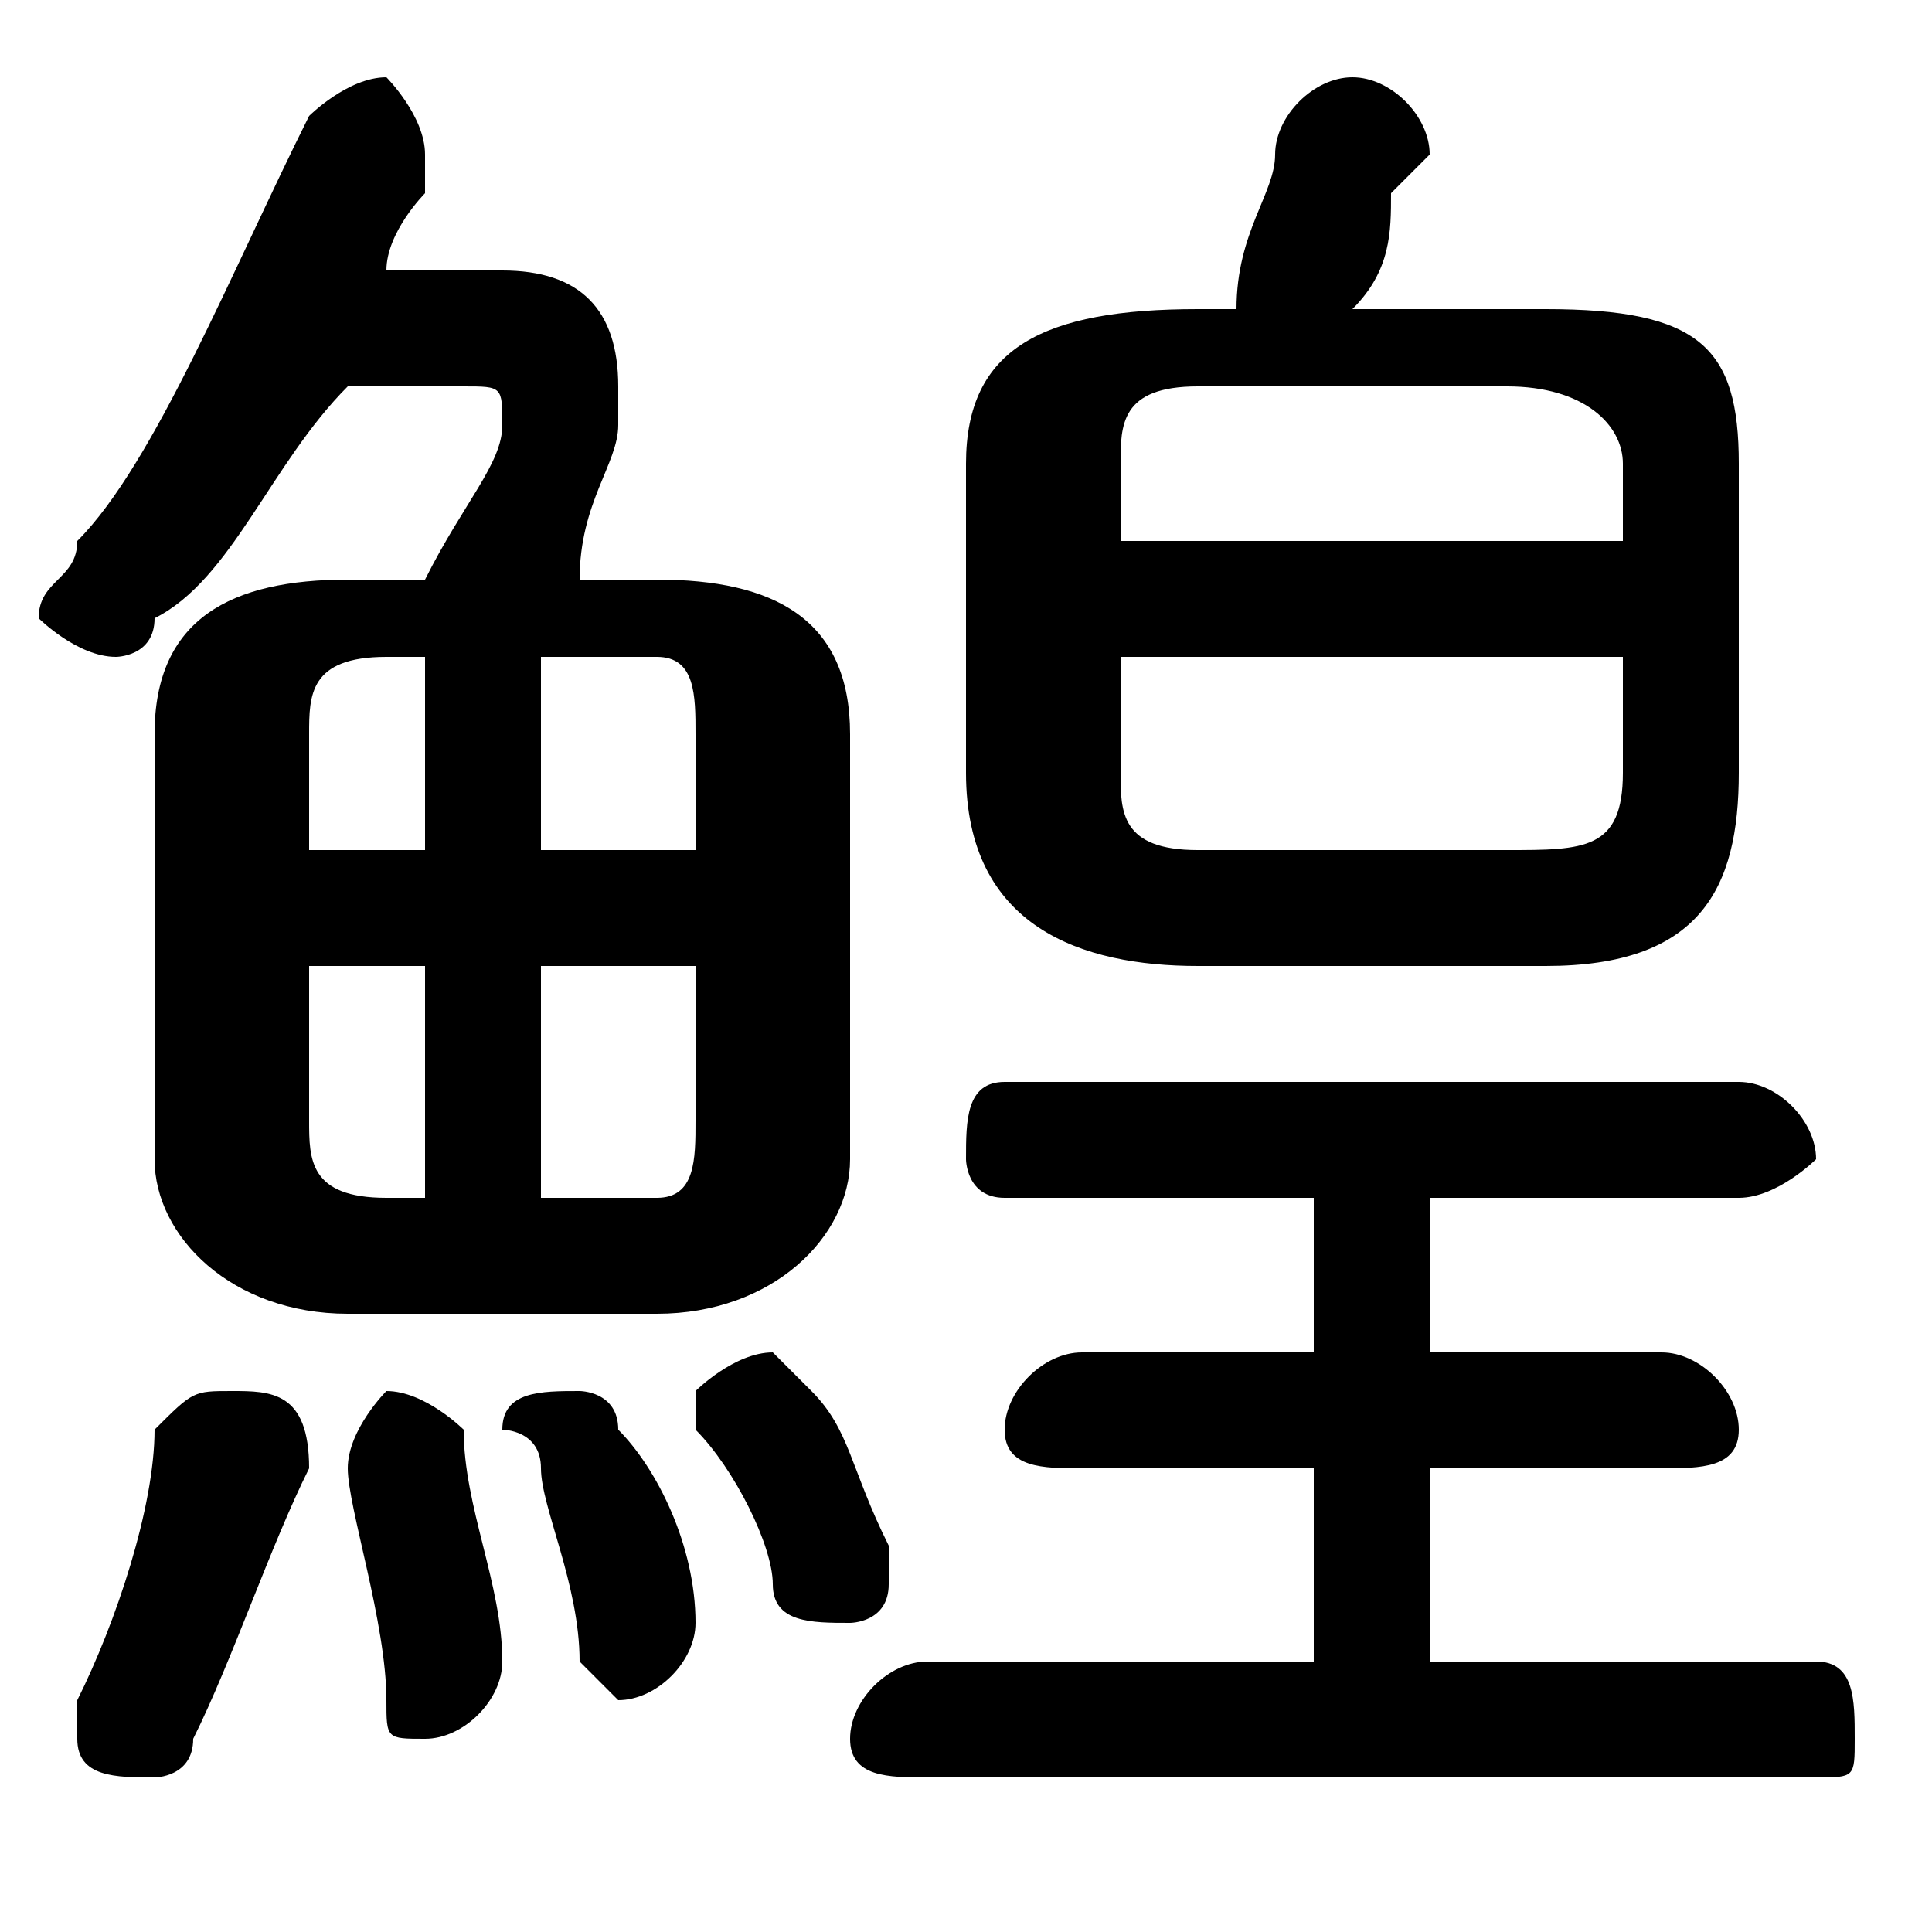 <svg xmlns="http://www.w3.org/2000/svg" viewBox="0 -44.0 50.0 50.0">
    <rect x="0" y="-44.0" width="50.0" height="50.0" fill="#808080" stroke="none"/>
    <g transform="scale(1, -1)">
        <!-- ボディの枠 -->
        <rect x="0" y="-6.0" width="50.0" height="50.0"
            stroke="white" fill="white"/>
        <!-- グリフ座標系の原点 -->
        <circle cx="0" cy="0" r="5" fill="white"/>
        <!-- グリフのアウトライン -->
        <g style="fill:black;stroke:#000000;stroke-width:0;stroke-linecap:round;stroke-linejoin:round;">
        <path d="M 40.0 19.0 C 44.0 19.0 45.0 21.0 45.0 24.0 L 45.0 32.0 C 45.0 35.0 44.0 36.0 40.0 36.0 L 35.0 36.0 C 36.0 37.0 36.0 38.0 36.0 39.0 C 37.0 40.0 37.0 40.0 37.0 40.0 C 37.0 41.0 36.0 42.0 35.0 42.0 C 34.0 42.0 33.0 41.0 33.0 40.0 C 33.0 39.0 32.0 38.0 32.0 36.0 L 31.0 36.0 C 27.0 36.0 25.0 35.0 25.0 32.0 L 25.0 24.0 C 25.0 20.0 28.0 19.0 31.0 19.0 Z M 31.0 22.0 C 29.0 22.0 29.0 23.0 29.0 24.0 L 29.0 27.0 L 42.0 27.0 L 42.0 24.0 C 42.0 22.0 41.0 22.0 39.0 22.0 Z M 42.0 30.0 L 29.0 30.0 L 29.0 32.0 C 29.0 33.0 29.0 34.0 31.0 34.0 L 39.0 34.0 C 41.0 34.0 42.0 33.0 42.0 32.0 Z M 9.0 29.0 C 6.0 29.0 4.0 28.0 4.0 25.0 L 4.0 14.0 C 4.0 12.0 6.0 10.0 9.0 10.0 L 17.0 10.0 C 20.0 10.0 22.0 12.0 22.0 14.0 L 22.0 25.0 C 22.0 28.0 20.0 29.0 17.0 29.0 L 15.0 29.0 C 15.0 31.0 16.0 32.0 16.0 33.0 C 16.0 33.0 16.0 34.0 16.0 34.0 C 16.0 36.0 15.0 37.0 13.0 37.0 L 10.0 37.0 C 10.0 38.0 11.0 39.0 11.0 39.0 C 11.0 40.0 11.0 40.0 11.0 40.0 C 11.0 41.0 10.0 42.0 10.0 42.0 C 9.0 42.0 8.0 41.0 8.0 41.0 C 6.0 37.0 4.0 32.0 2.0 30.0 C 2.0 29.0 1.0 29.0 1.0 28.0 C 1.0 28.0 2.0 27.0 3.0 27.0 C 3.0 27.0 4.0 27.0 4.0 28.0 C 6.0 29.0 7.0 32.0 9.0 34.0 L 12.0 34.0 C 13.0 34.0 13.0 34.0 13.0 33.0 C 13.0 32.0 12.0 31.0 11.0 29.0 Z M 18.0 19.0 L 18.0 15.0 C 18.0 14.0 18.0 13.0 17.0 13.0 L 14.0 13.0 L 14.0 19.0 Z M 18.0 22.0 L 14.0 22.0 L 14.0 27.0 L 17.0 27.0 C 18.0 27.0 18.0 26.0 18.0 25.0 Z M 11.0 27.0 L 11.0 22.0 L 8.0 22.0 L 8.0 25.0 C 8.0 26.0 8.0 27.0 10.0 27.0 Z M 8.0 19.0 L 11.0 19.0 L 11.0 13.0 L 10.0 13.0 C 8.0 13.0 8.0 14.0 8.0 15.0 Z M 37.0 1.0 L 37.0 6.0 L 43.0 6.0 C 44.0 6.0 45.0 6.0 45.0 7.0 C 45.0 8.0 44.0 9.0 43.0 9.0 L 37.0 9.0 L 37.0 13.0 L 45.0 13.0 C 46.0 13.0 47.0 14.0 47.0 14.0 C 47.0 15.0 46.0 16.0 45.0 16.0 L 26.0 16.0 C 25.0 16.0 25.0 15.0 25.0 14.0 C 25.0 14.0 25.0 13.0 26.0 13.0 L 34.0 13.0 L 34.0 9.0 L 28.0 9.0 C 27.0 9.0 26.0 8.0 26.0 7.0 C 26.0 6.0 27.0 6.0 28.0 6.0 L 34.0 6.0 L 34.0 1.0 L 24.0 1.0 C 23.0 1.0 22.0 -0.0 22.0 -1.0 C 22.0 -2.0 23.0 -2.0 24.0 -2.0 L 47.0 -2.0 C 48.0 -2.0 48.0 -2.0 48.0 -1.0 C 48.0 -0.0 48.0 1.0 47.0 1.0 Z M 4.0 7.0 C 4.0 5.0 3.0 2.0 2.0 -0.0 C 2.0 -0.0 2.0 -1.0 2.0 -1.0 C 2.0 -2.0 3.0 -2.0 4.0 -2.0 C 4.0 -2.0 5.0 -2.0 5.0 -1.0 C 6.0 1.0 7.0 4.0 8.0 6.0 C 8.0 8.0 7.0 8.0 6.0 8.0 C 5.0 8.0 5.0 8.0 4.0 7.0 Z M 12.0 7.0 C 12.0 7.0 11.0 8.0 10.0 8.0 C 10.0 8.0 9.0 7.0 9.0 6.0 C 9.0 5.0 10.0 2.0 10.0 0.0 C 10.0 -1.0 10.0 -1.0 11.0 -1.0 C 12.0 -1.0 13.0 -0.0 13.0 1.0 C 13.0 3.0 12.0 5.0 12.0 7.0 Z M 16.0 7.0 C 16.0 8.0 15.0 8.0 15.0 8.0 C 14.0 8.0 13.0 8.0 13.0 7.0 C 13.0 7.0 14.0 7.0 14.0 6.0 C 14.0 5.0 15.0 3.0 15.0 1.0 C 15.0 1.0 16.0 0.0 16.0 0.0 C 17.0 0.0 18.0 1.0 18.0 2.0 C 18.0 4.0 17.0 6.0 16.0 7.0 Z M 21.0 8.0 C 20.0 9.0 20.0 9.0 20.0 9.0 C 19.0 9.0 18.0 8.0 18.0 8.0 C 18.0 8.0 18.0 7.0 18.0 7.0 C 19.0 6.0 20.0 4.0 20.0 3.0 C 20.0 2.0 21.0 2.0 22.0 2.0 C 22.0 2.0 23.0 2.0 23.0 3.0 C 23.0 3.0 23.0 4.0 23.0 4.0 C 22.0 6.0 22.0 7.0 21.0 8.0 Z"/>
    </g>
    </g>
</svg>

